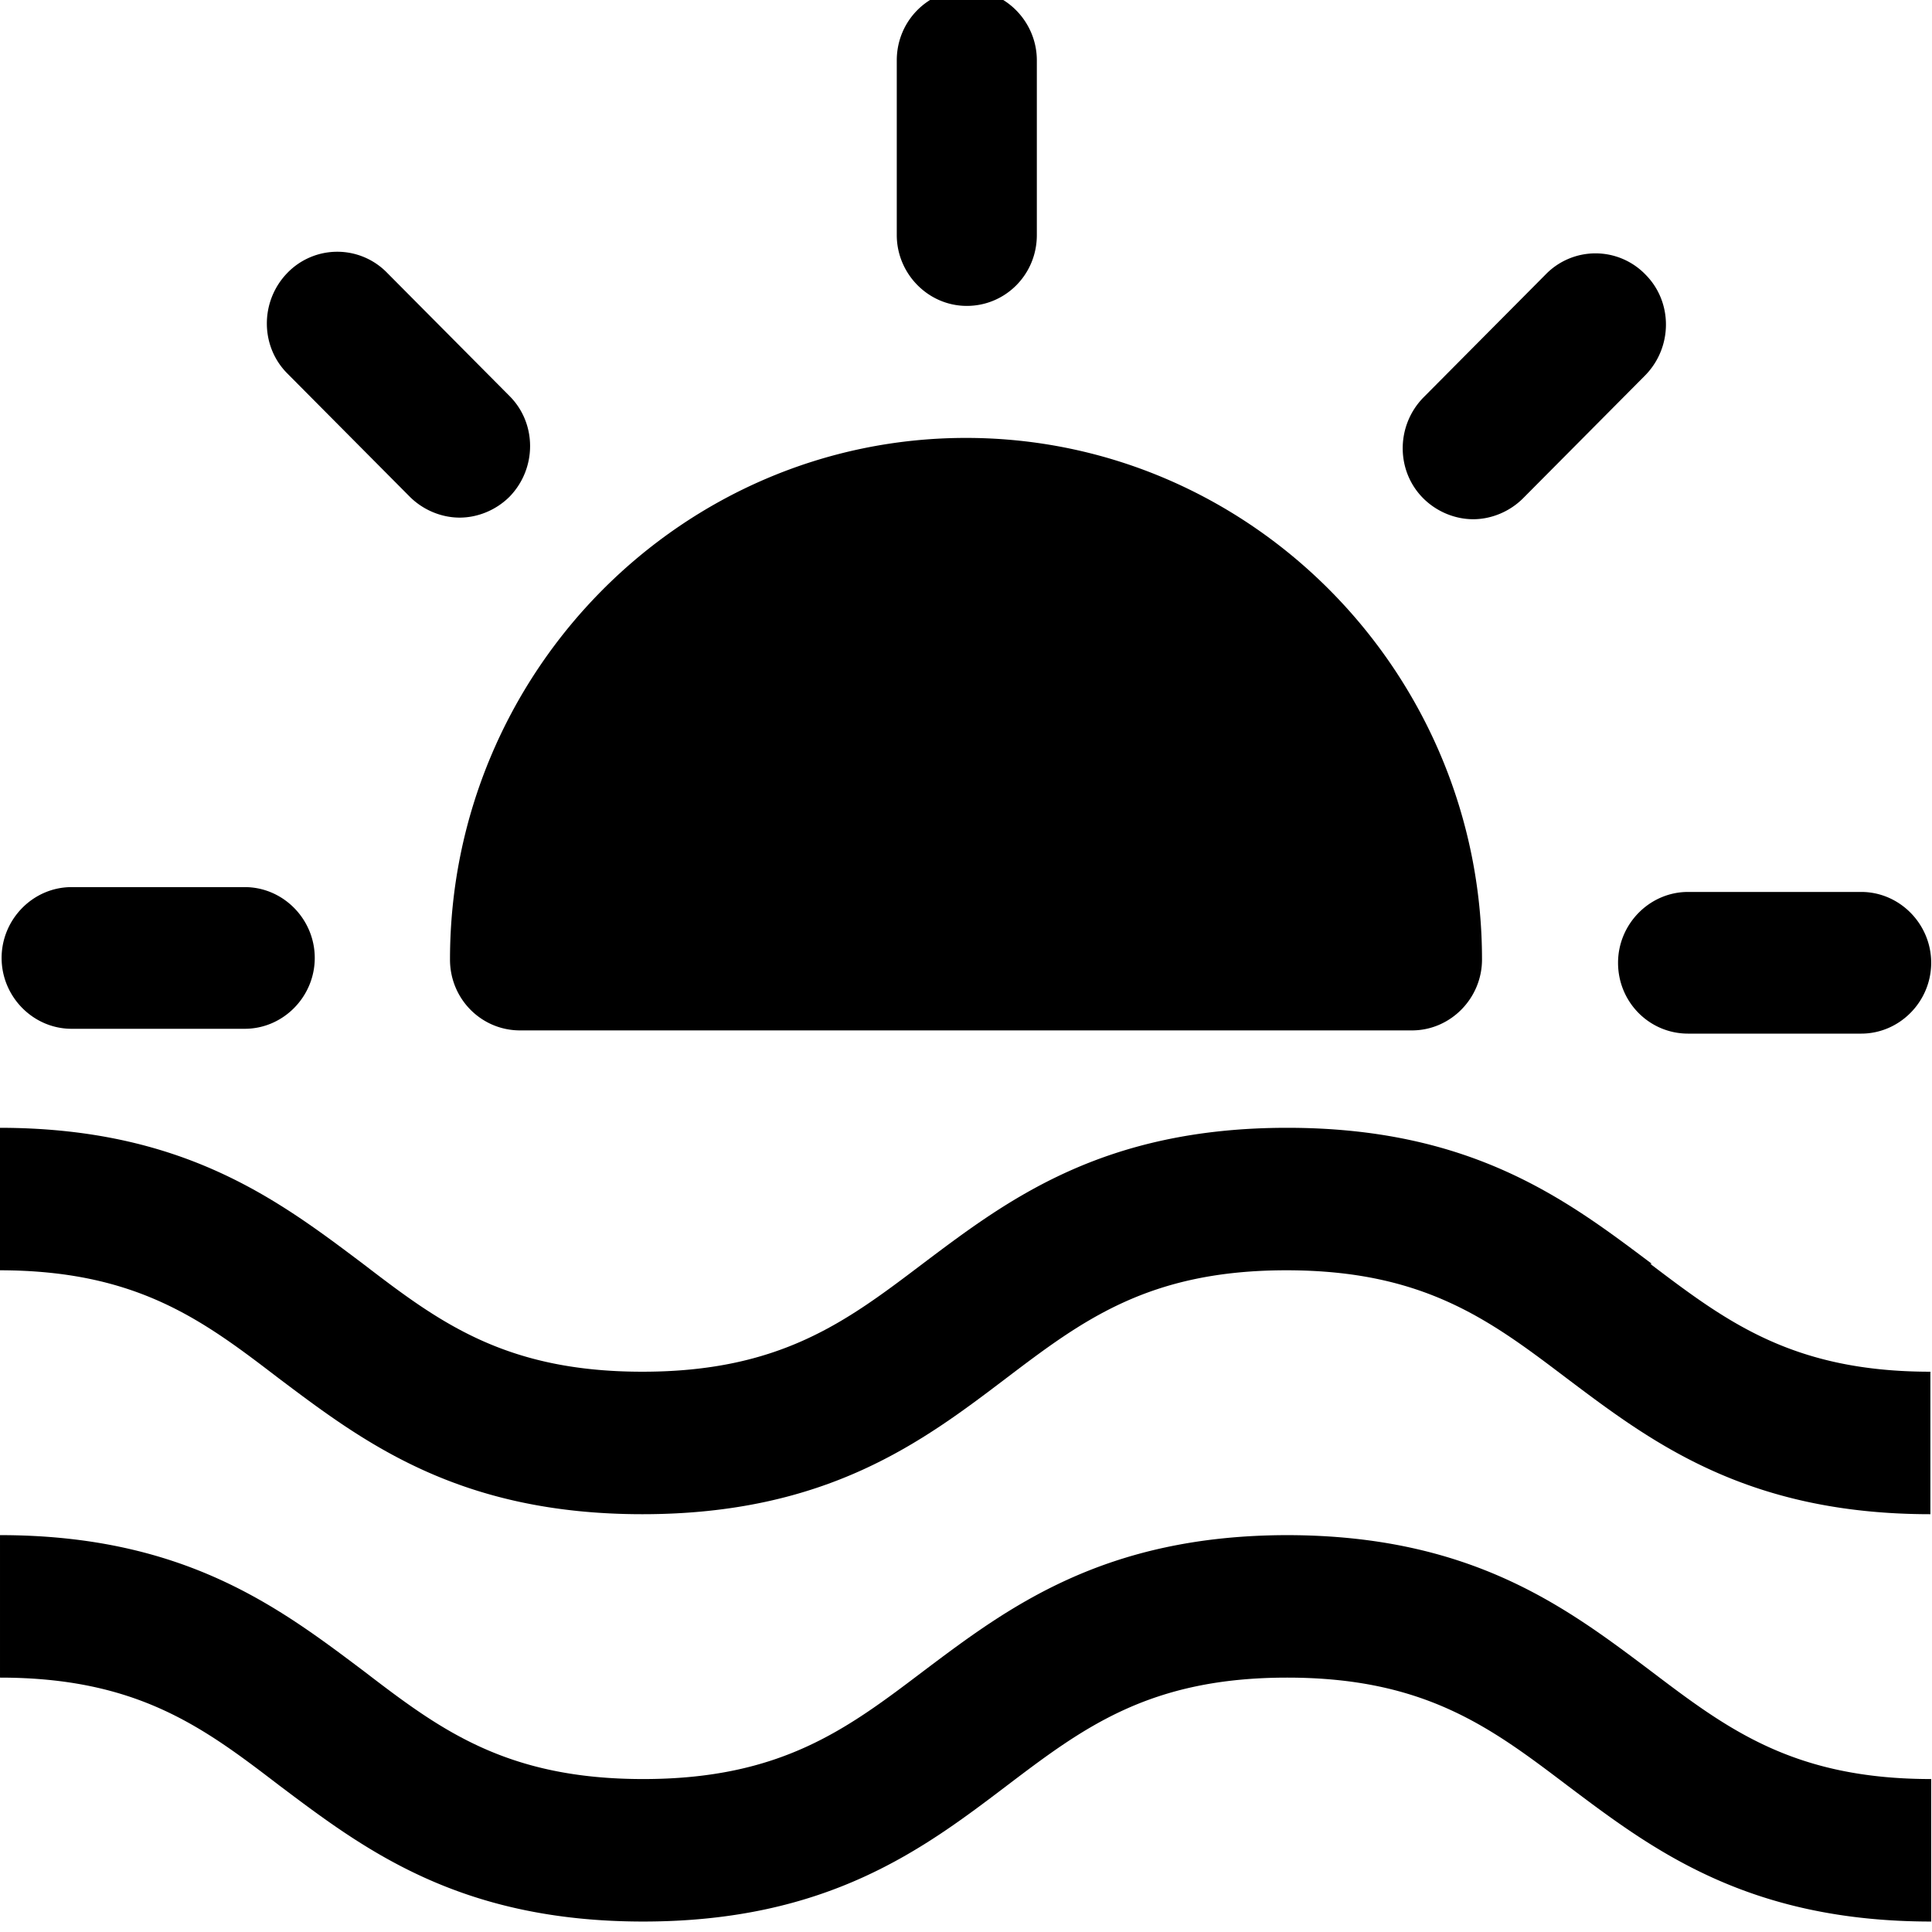 <svg viewBox="0 0 24 24" xmlns="http://www.w3.org/2000/svg">
  <path d="M11.14 2.92V.75c0-.49.39-.88.87-.88s.87.4.87.88v2.17c0 .49-.39.88-.87.88s-.87-.4-.87-.88M5.09 6.17c.17.17.4.26.62.26s.45-.09.62-.26c.34-.35.34-.91 0-1.25L4.81 3.39a.863.863 0 0 0-1.24 0c-.34.35-.34.91 0 1.25zm-4.2 6.61h2.15c.48 0 .87-.4.87-.88s-.39-.88-.87-.88H.89c-.48 0-.87.4-.87.88s.39.88.87.88m19.21-.82c0 .49.39.88.87.88h2.15c.48 0 .87-.4.87-.88s-.39-.88-.87-.88h-2.15c-.48 0-.87.4-.87.88m-1.8-5.51c.22 0 .45-.09.62-.26l1.52-1.53c.34-.35.34-.91 0-1.25a.863.863 0 0 0-1.24 0l-1.52 1.53c-.34.35-.34.91 0 1.25.17.17.4.26.62.26M6.46 12.8h11.08c.48 0 .87-.4.87-.88 0-3.57-2.88-6.48-6.41-6.48s-6.41 2.91-6.41 6.48c0 .49.39.88.87.88m14.06 2.9c-1.05-.79-2.23-1.69-4.53-1.69s-3.48.9-4.53 1.69c-.95.72-1.77 1.34-3.48 1.34s-2.53-.62-3.47-1.34c-1.05-.79-2.23-1.69-4.52-1.69v1.77c1.71 0 2.53.62 3.47 1.34 1.05.79 2.23 1.69 4.52 1.69s3.48-.9 4.52-1.69c.95-.72 1.77-1.34 3.48-1.34s2.53.62 3.48 1.34c1.05.79 2.23 1.69 4.52 1.69v-1.77c-1.71 0-2.53-.62-3.48-1.34ZM16 19.07c-2.29 0-3.48.9-4.53 1.69-.95.72-1.77 1.34-3.48 1.34s-2.53-.62-3.47-1.34c-1.05-.79-2.23-1.69-4.52-1.69v1.77c1.71 0 2.53.62 3.47 1.34 1.05.79 2.23 1.69 4.52 1.69s3.48-.9 4.52-1.69c.95-.72 1.77-1.34 3.48-1.34s2.53.62 3.48 1.34c1.05.79 2.23 1.69 4.52 1.69V22.1c-1.71 0-2.53-.62-3.48-1.34-1.05-.79-2.23-1.69-4.53-1.69Z"/>
</svg>
